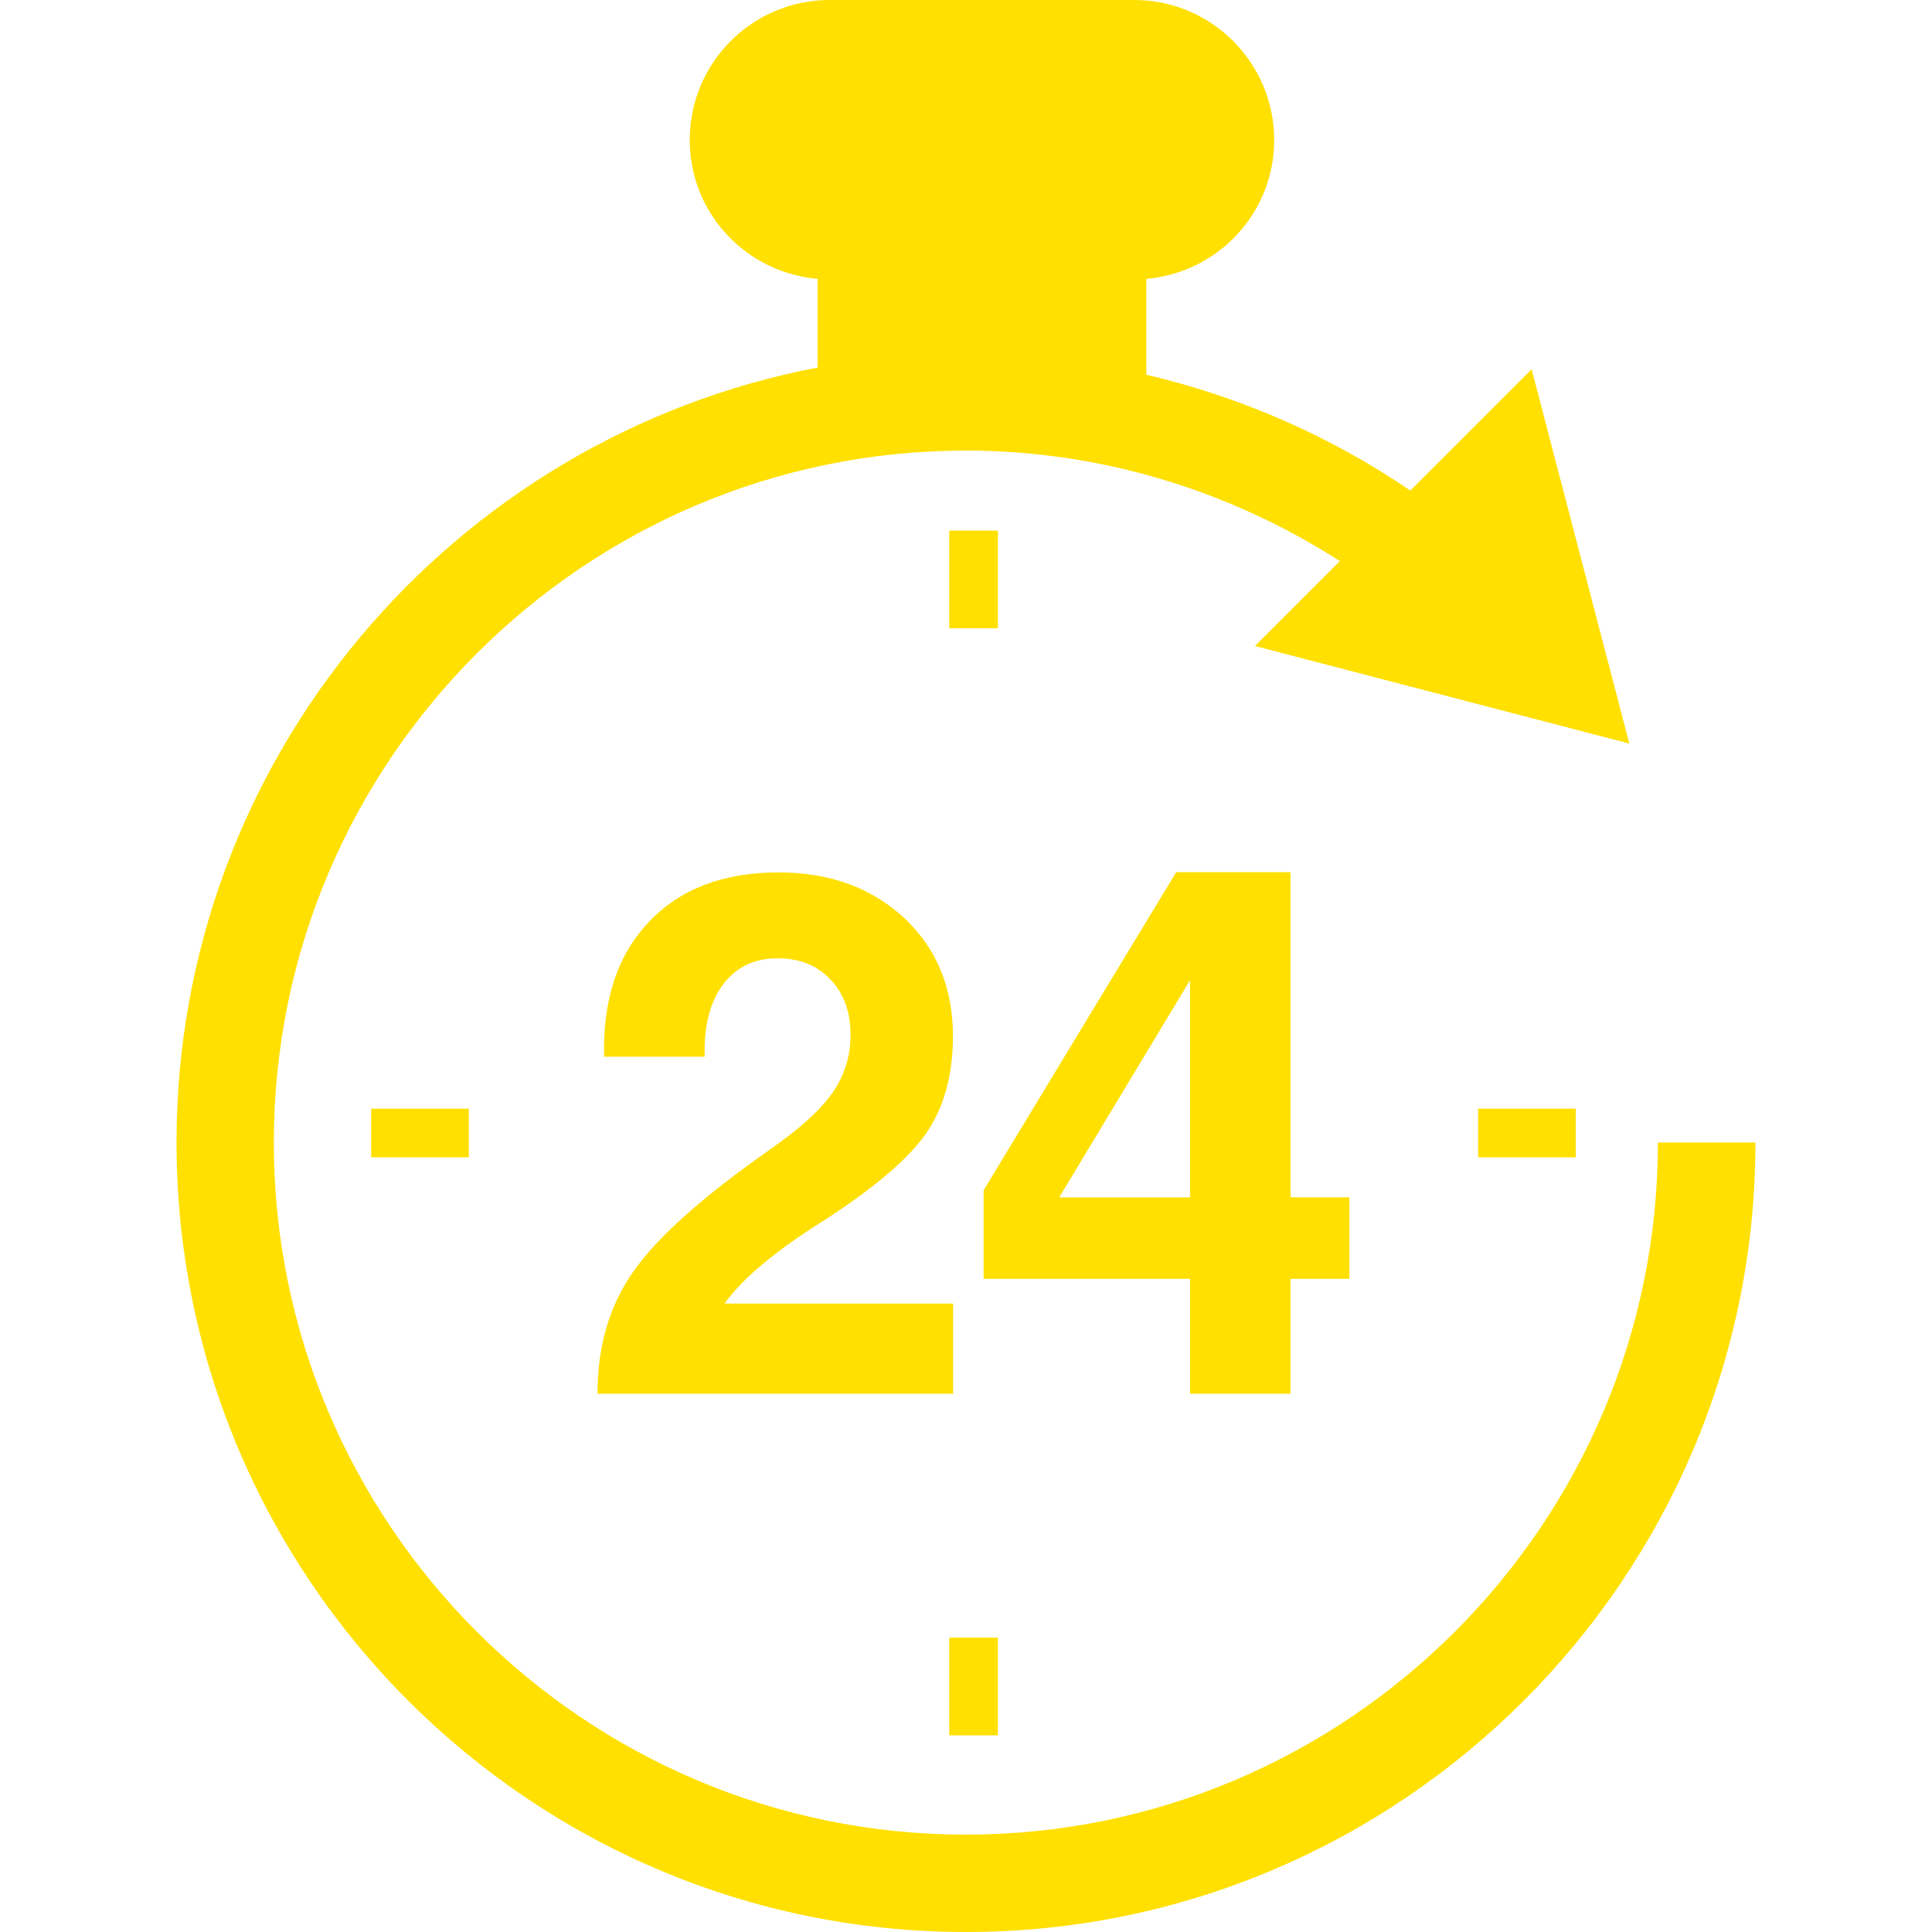 <?xml version="1.0" encoding="iso-8859-1"?>
<!-- Generator: Adobe Illustrator 16.0.0, SVG Export Plug-In . SVG Version: 6.00 Build 0)  -->
<!DOCTYPE svg PUBLIC "-//W3C//DTD SVG 1.1//EN" "http://www.w3.org/Graphics/SVG/1.1/DTD/svg11.dtd">
<svg xmlns="http://www.w3.org/2000/svg" xmlns:xlink="http://www.w3.org/1999/xlink" version="1.1" id="Capa_1" x="0px" y="0px" viewBox="0 0 67.853 67.853" style="enable-background:new 0 0 67.853 67.853;" xml:space="preserve">
<g>
	<path d="M61.652,40.124c0,15.292-12.44,27.729-27.726,27.729C18.636,67.853,6.2,55.416,6.2,40.124   c0-13.505,9.71-24.769,22.518-27.216V9.794c-2.519-0.219-4.494-2.305-4.494-4.875C24.224,2.2,26.424,0,29.141,0h10.691   c2.714,0,4.918,2.203,4.918,4.919c0,2.569-1.978,4.655-4.491,4.875v3.366c3.307,0.778,6.453,2.146,9.272,4.069l4.261-4.261   l3.431,13.147l-13.148-3.427l2.981-2.982c-3.9-2.507-8.456-3.882-13.134-3.882c-13.4,0-24.305,10.901-24.305,24.301   c0,13.403,10.905,24.308,24.305,24.308c13.397,0,24.305-10.904,24.305-24.308H61.652L61.652,40.124z M27.026,40.382   c-2.333,1.64-3.932,3.059-4.77,4.259c-0.848,1.193-1.271,2.628-1.271,4.302v0.005h12.49v-3.166h-8.019l0.011-0.027   c0.608-0.844,1.731-1.793,3.381-2.836c1.781-1.14,2.996-2.164,3.648-3.072c0.646-0.917,0.972-2.068,0.972-3.456   c0-1.693-0.57-3.075-1.703-4.143c-1.154-1.073-2.625-1.608-4.429-1.608c-1.935,0-3.455,0.582-4.553,1.745   c-1.101,1.166-1.618,2.736-1.565,4.728h3.531c-0.032-1.07,0.183-1.91,0.639-2.529c0.462-0.619,1.104-0.928,1.924-0.928   c0.764,0,1.393,0.249,1.854,0.746c0.472,0.491,0.706,1.141,0.706,1.952c0,0.748-0.218,1.421-0.637,2.029   C28.813,38.983,28.078,39.654,27.026,40.382z M41.794,48.949v-4.035h-7.249v-1.556v-1.556l6.764-11.171h2.013h2.002v11.42h2.067   v2.862h-2.067v4.035H41.794z M41.794,42.054v-7.629l-4.444,7.378l-0.146,0.251H41.794z M35.045,18.635h-1.708v3.431h1.708V18.635z    M35.045,57.515h-1.708v3.431h1.708V57.515z M55.343,40.645v-1.709h-3.431v1.709H55.343z M16.466,40.645v-1.709h-3.431v1.709   H16.466z" fill="#FFE000"/>
</g>
<g>
</g>
<g>
</g>
<g>
</g>
<g>
</g>
<g>
</g>
<g>
</g>
<g>
</g>
<g>
</g>
<g>
</g>
<g>
</g>
<g>
</g>
<g>
</g>
<g>
</g>
<g>
</g>
<g>
</g>
</svg>
